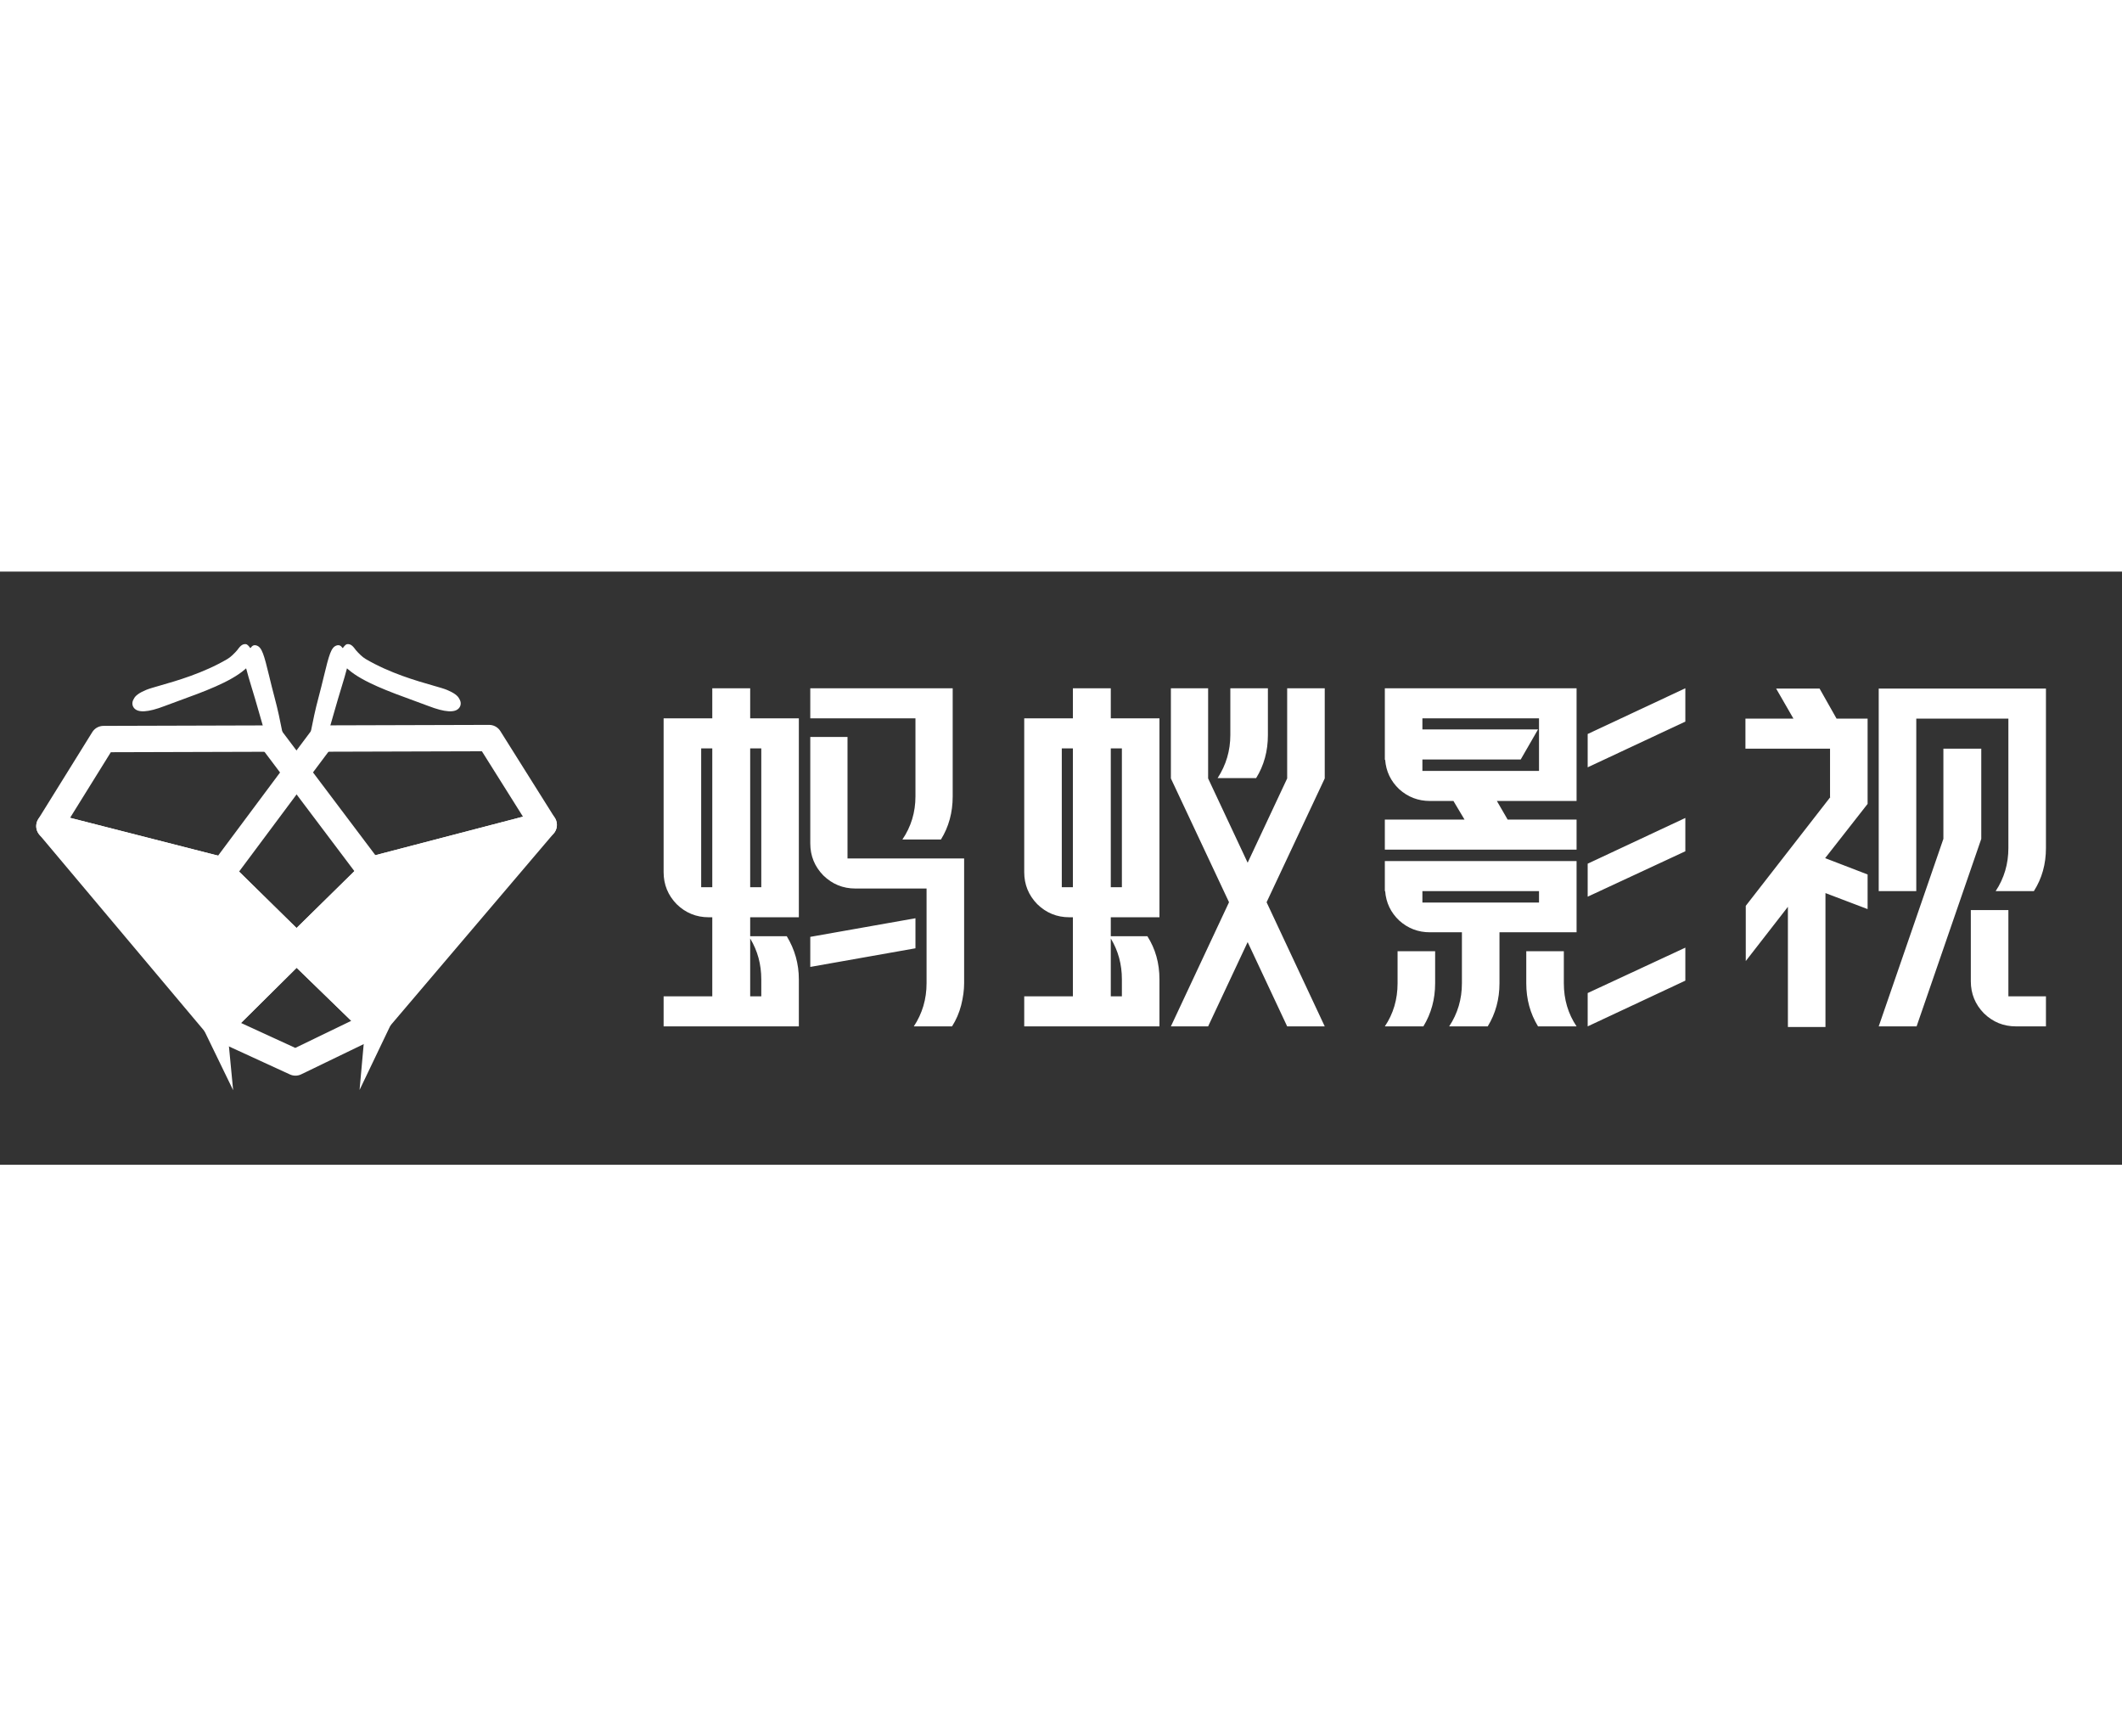 <svg width="110" height="90" viewBox="0 0 322 90" fill="none" xmlns="http://www.w3.org/2000/svg">
<rect x="0" y="0" width="322" height="90" fill="#333333" stroke="none"/>
<path d="M44.781 56.668V57.526L33.114 69.093L7.496 38.619L33.054 45.151L44.781 56.668Z" fill="white" stroke="white" stroke-width="4" stroke-linecap="round" stroke-linejoin="round"/>
<path d="M82.505 38.43L56.748 68.715L44.781 57.097L57.007 45.081L82.505 38.43Z" fill="white" stroke="white" stroke-width="4" stroke-linecap="round" stroke-linejoin="round"/>
<path d="M40.128 25.337L15.703 25.407L7.496 38.62L33.054 45.151L44.781 56.669V57.526L33.114 69.094L44.831 74.478L56.747 68.715L44.781 57.097L57.006 45.081L82.504 38.43L74.228 25.257L49.842 25.327" stroke="white" stroke-width="4" stroke-linecap="round" stroke-linejoin="round"/>
<path d="M44.781 57.097V57.526" stroke="white" stroke-width="2.992" stroke-linecap="round" stroke-linejoin="round"/>
<path d="M56.005 45.081L43.989 29.136L41.127 25.337" stroke="white" stroke-width="4" stroke-linecap="round" stroke-linejoin="round"/>
<path d="M48.843 25.327L45.991 29.136L34.055 45.151" stroke="white" stroke-width="4" stroke-linecap="round" stroke-linejoin="round"/>
<path d="M44.781 57.097V56.669" stroke="white" stroke-width="2.992" stroke-linecap="round" stroke-linejoin="round"/>
<path d="M35.377 78.686L33.851 62.761L28.396 64.297L35.377 78.686Z" fill="white"/>
<path d="M54.562 78.647L55.998 62.711L61.473 64.207L54.562 78.647Z" fill="white"/>
<g clip-path="url(#clip0_22825_297690)">
<path d="M48.141 25.795L48.468 25.943L48.869 26.068L48.867 26.072L48.651 26.005L48.576 25.98L48.572 25.99L48.497 25.957L48.141 25.795Z" fill="white"/>
<path d="M69.686 20.668H69.686C69.075 21.457 67.543 21.366 65.004 20.39C64.367 20.146 63.673 19.894 62.938 19.626L62.73 19.55C59.129 18.238 55.056 16.755 52.878 14.872L52.854 14.851C52.785 14.792 52.718 14.732 52.651 14.675C52.438 15.525 52.132 16.531 51.766 17.736L51.705 17.936C51.57 18.378 51.433 18.833 51.293 19.304C51.023 20.213 50.756 21.147 50.483 22.104L50.479 22.123C50.107 23.424 49.758 24.65 49.45 25.617L49.262 26.202L48.651 26.004L48.866 26.072L48.868 26.068L48.468 25.943L48.14 25.795L47.827 25.653L47.824 25.651L47.618 25.559L46.938 25.421L47.166 24.283C47.502 22.6 47.821 21.009 48.333 19.108C48.627 18.017 48.889 16.933 49.101 16.064L49.13 15.94C49.945 12.577 50.247 11.504 51.043 11.22C51.19 11.166 51.298 11.159 51.392 11.168C51.561 11.186 51.714 11.274 51.824 11.404C51.906 11.502 51.973 11.6 52.018 11.611C52.188 11.373 52.436 11.04 52.68 11.008C53.323 10.924 53.682 11.503 54.008 11.922C54.091 12.028 54.185 12.133 54.295 12.242L54.718 12.663C54.932 12.876 55.249 13.12 55.506 13.271C59.17 15.419 63.267 16.588 65.714 17.287C66.646 17.554 67.377 17.764 67.821 17.947C68.85 18.376 69.461 18.815 69.686 19.289C70.132 19.988 69.8 20.52 69.686 20.668Z" fill="white"/>
<path d="M48.497 25.956L48.575 25.981L48.651 26.004L48.867 26.072L48.868 26.067L48.468 25.943L48.141 25.795L48.497 25.956Z" fill="white"/>
</g>
<g clip-path="url(#clip1_22825_297690)">
<path d="M41.859 25.795L41.532 25.943L41.131 26.067L41.133 26.072L41.349 26.004L41.424 25.98L41.428 25.99L41.503 25.956L41.859 25.795Z" fill="white"/>
<path d="M20.314 20.668H20.314C20.925 21.457 22.457 21.366 24.996 20.39C25.634 20.146 26.327 19.894 27.062 19.626L27.27 19.55C30.871 18.238 34.944 16.755 37.122 14.872L37.146 14.851C37.215 14.792 37.282 14.732 37.349 14.675C37.562 15.525 37.868 16.531 38.234 17.736L38.295 17.936C38.43 18.378 38.567 18.833 38.707 19.304C38.977 20.213 39.244 21.147 39.517 22.104L39.521 22.123C39.893 23.424 40.242 24.65 40.55 25.617L40.738 26.202L41.349 26.004L41.134 26.072L41.132 26.068L41.532 25.943L41.86 25.795L42.173 25.653L42.176 25.651L42.382 25.559L43.062 25.421L42.834 24.283C42.498 22.6 42.179 21.009 41.667 19.108C41.373 18.017 41.111 16.933 40.899 16.064L40.87 15.94C40.055 12.577 39.753 11.504 38.957 11.22C38.81 11.166 38.702 11.159 38.608 11.168C38.439 11.186 38.286 11.274 38.176 11.404C38.094 11.502 38.027 11.6 37.982 11.611C37.812 11.373 37.564 11.04 37.32 11.008C36.677 10.924 36.318 11.503 35.992 11.922C35.909 12.028 35.815 12.133 35.705 12.242L35.282 12.663C35.068 12.876 34.751 13.12 34.494 13.271C30.83 15.419 26.733 16.588 24.286 17.287C23.354 17.554 22.623 17.764 22.179 17.947C21.15 18.376 20.539 18.815 20.314 19.289C19.868 19.988 20.2 20.52 20.314 20.668Z" fill="white"/>
<path d="M41.503 25.956L41.425 25.981L41.349 26.004L41.133 26.072L41.132 26.067L41.532 25.943L41.859 25.795L41.503 25.956Z" fill="white"/>
</g>
<path d="M107.54 52.445C105.657 52.445 104.037 51.784 102.683 50.463C101.361 49.108 100.7 47.489 100.7 45.605V26.82V25.085V22.26H108.085V17.7H113.835V22.26H121.22V25.085V26.82V47.885V52.445H115.52H113.835V55.32H119.386C120.609 57.336 121.22 59.517 121.22 61.863V64.44V69H115.52H113.835H108.085H100.7V64.44H108.085V52.445H107.54ZM122.955 55.419L138.915 52.594V57.154L122.955 59.979V55.419ZM144.565 22.26V34.106C144.565 36.551 143.97 38.732 142.781 40.649H136.932C138.254 38.699 138.915 36.518 138.915 34.106V22.26H122.955V17.7H138.915H144.565V22.26ZM146.3 48.084V62.457C146.3 63.482 146.151 64.589 145.854 65.778C145.557 66.935 145.094 68.009 144.466 69H138.667C139.956 67.05 140.6 64.87 140.6 62.457V48.084H129.795C127.911 48.084 126.292 47.423 124.937 46.101C123.616 44.746 122.955 43.127 122.955 41.243V25.085H128.605V43.523H146.3V45.407V48.084ZM108.085 26.82H106.4V47.885H108.085V26.82ZM113.835 64.44H115.52V61.863C115.52 59.583 114.958 57.517 113.835 55.667V64.44ZM113.835 47.885H115.52V26.82H113.835V47.885ZM192.396 17.7V24.788C192.396 27.233 191.801 29.414 190.611 31.33H184.763C186.051 29.348 186.696 27.167 186.696 24.788V17.7H192.396ZM168.555 17.7V22.26H175.94V25.085V26.82V47.885V52.445H170.24H168.555V55.32H174.106C175.329 57.236 175.94 59.417 175.94 61.863V64.44V69H170.24H168.555H162.805H155.42V64.44H162.805V52.445H162.26C160.377 52.445 158.757 51.784 157.403 50.463C156.081 49.108 155.42 47.489 155.42 45.605V26.82V25.085V22.26H162.805V17.7H168.555ZM162.805 26.82H161.12V47.885H162.805V26.82ZM168.555 64.44H170.24V61.863C170.24 59.583 169.678 57.517 168.555 55.667V64.44ZM168.555 47.885H170.24V26.82H168.555V47.885ZM177.675 17.7H183.325V31.38L189.323 44.168L195.32 31.38V17.7H201.02V31.38L192.197 50.165L201.02 69H195.32L189.323 56.212L183.325 69H177.675L186.497 50.165L177.675 31.38V17.7ZM240.92 63.944L255.74 57.055V62.061L240.92 69V63.944ZM216.98 54.725C215.196 54.725 213.643 54.13 212.321 52.941C211.032 51.718 210.322 50.231 210.19 48.48H210.14V47.885V43.92H215.84H233.535H239.235V48.48V50.165V54.725H233.535H227.537V62.457C227.537 64.87 226.943 67.05 225.753 69H219.904C221.193 67.05 221.837 64.87 221.837 62.457V54.725H216.98ZM215.84 48.48V50.215H233.535V48.48H215.84ZM216.98 34.8C215.196 34.8 213.643 34.205 212.321 33.016C211.032 31.793 210.322 30.306 210.19 28.555H210.14V27.96V23.945V22.26V17.7H215.84H233.535H239.235V22.26V30.24V34.8H233.535H227.141L228.777 37.625H239.235V42.185H210.14V37.625H222.234L220.549 34.8H216.98ZM215.84 22.26V23.945H233.386L230.759 28.505H215.84V30.24H233.535V22.26H215.84ZM231.602 57.6H237.302V62.457C237.302 64.903 237.946 67.084 239.235 69H233.386C232.197 67.05 231.602 64.87 231.602 62.457V57.6ZM217.773 57.6V62.457C217.773 64.87 217.178 67.05 215.989 69H210.14C211.429 67.084 212.073 64.903 212.073 62.457V57.6H217.773ZM240.92 24.639L255.74 17.7V22.756L240.92 29.695V24.639ZM240.92 44.316L255.74 37.377V42.433L240.92 49.323V44.316ZM285.083 17.75H290.783H304.76H310.46V22.31V41.937C310.46 44.383 309.849 46.563 308.626 48.48H302.827C304.116 46.53 304.76 44.35 304.76 41.937V22.31H290.783V48.48H285.083V22.31V17.75ZM277.697 34.205V26.87H264.86V22.31H272.146L269.519 17.75H276.111L278.689 22.31H283.397V26.87V34.651V35.246L276.954 43.474L283.397 45.952V51.206L277.003 48.777V69.099H271.303V50.859L264.91 59.087V50.71L277.747 34.205H277.697ZM294.946 26.87H300.646V40.55L290.832 69H285.083L294.897 40.55V26.87H294.946ZM305.9 69C304.017 69 302.397 68.339 301.043 67.017C299.721 65.663 299.06 64.043 299.06 62.16V51.355H304.76V64.44H310.46V69H305.9Z" fill="white"/>
<defs>
<clipPath id="clip0_22825_297690">
<rect width="22.975" height="15.202" fill="white" transform="translate(46.938 11)"/>
</clipPath>
<clipPath id="clip1_22825_297690">
<rect width="22.975" height="15.202" fill="white" transform="matrix(-1 0 0 1 43.062 11)"/>
</clipPath>
</defs>
</svg>
